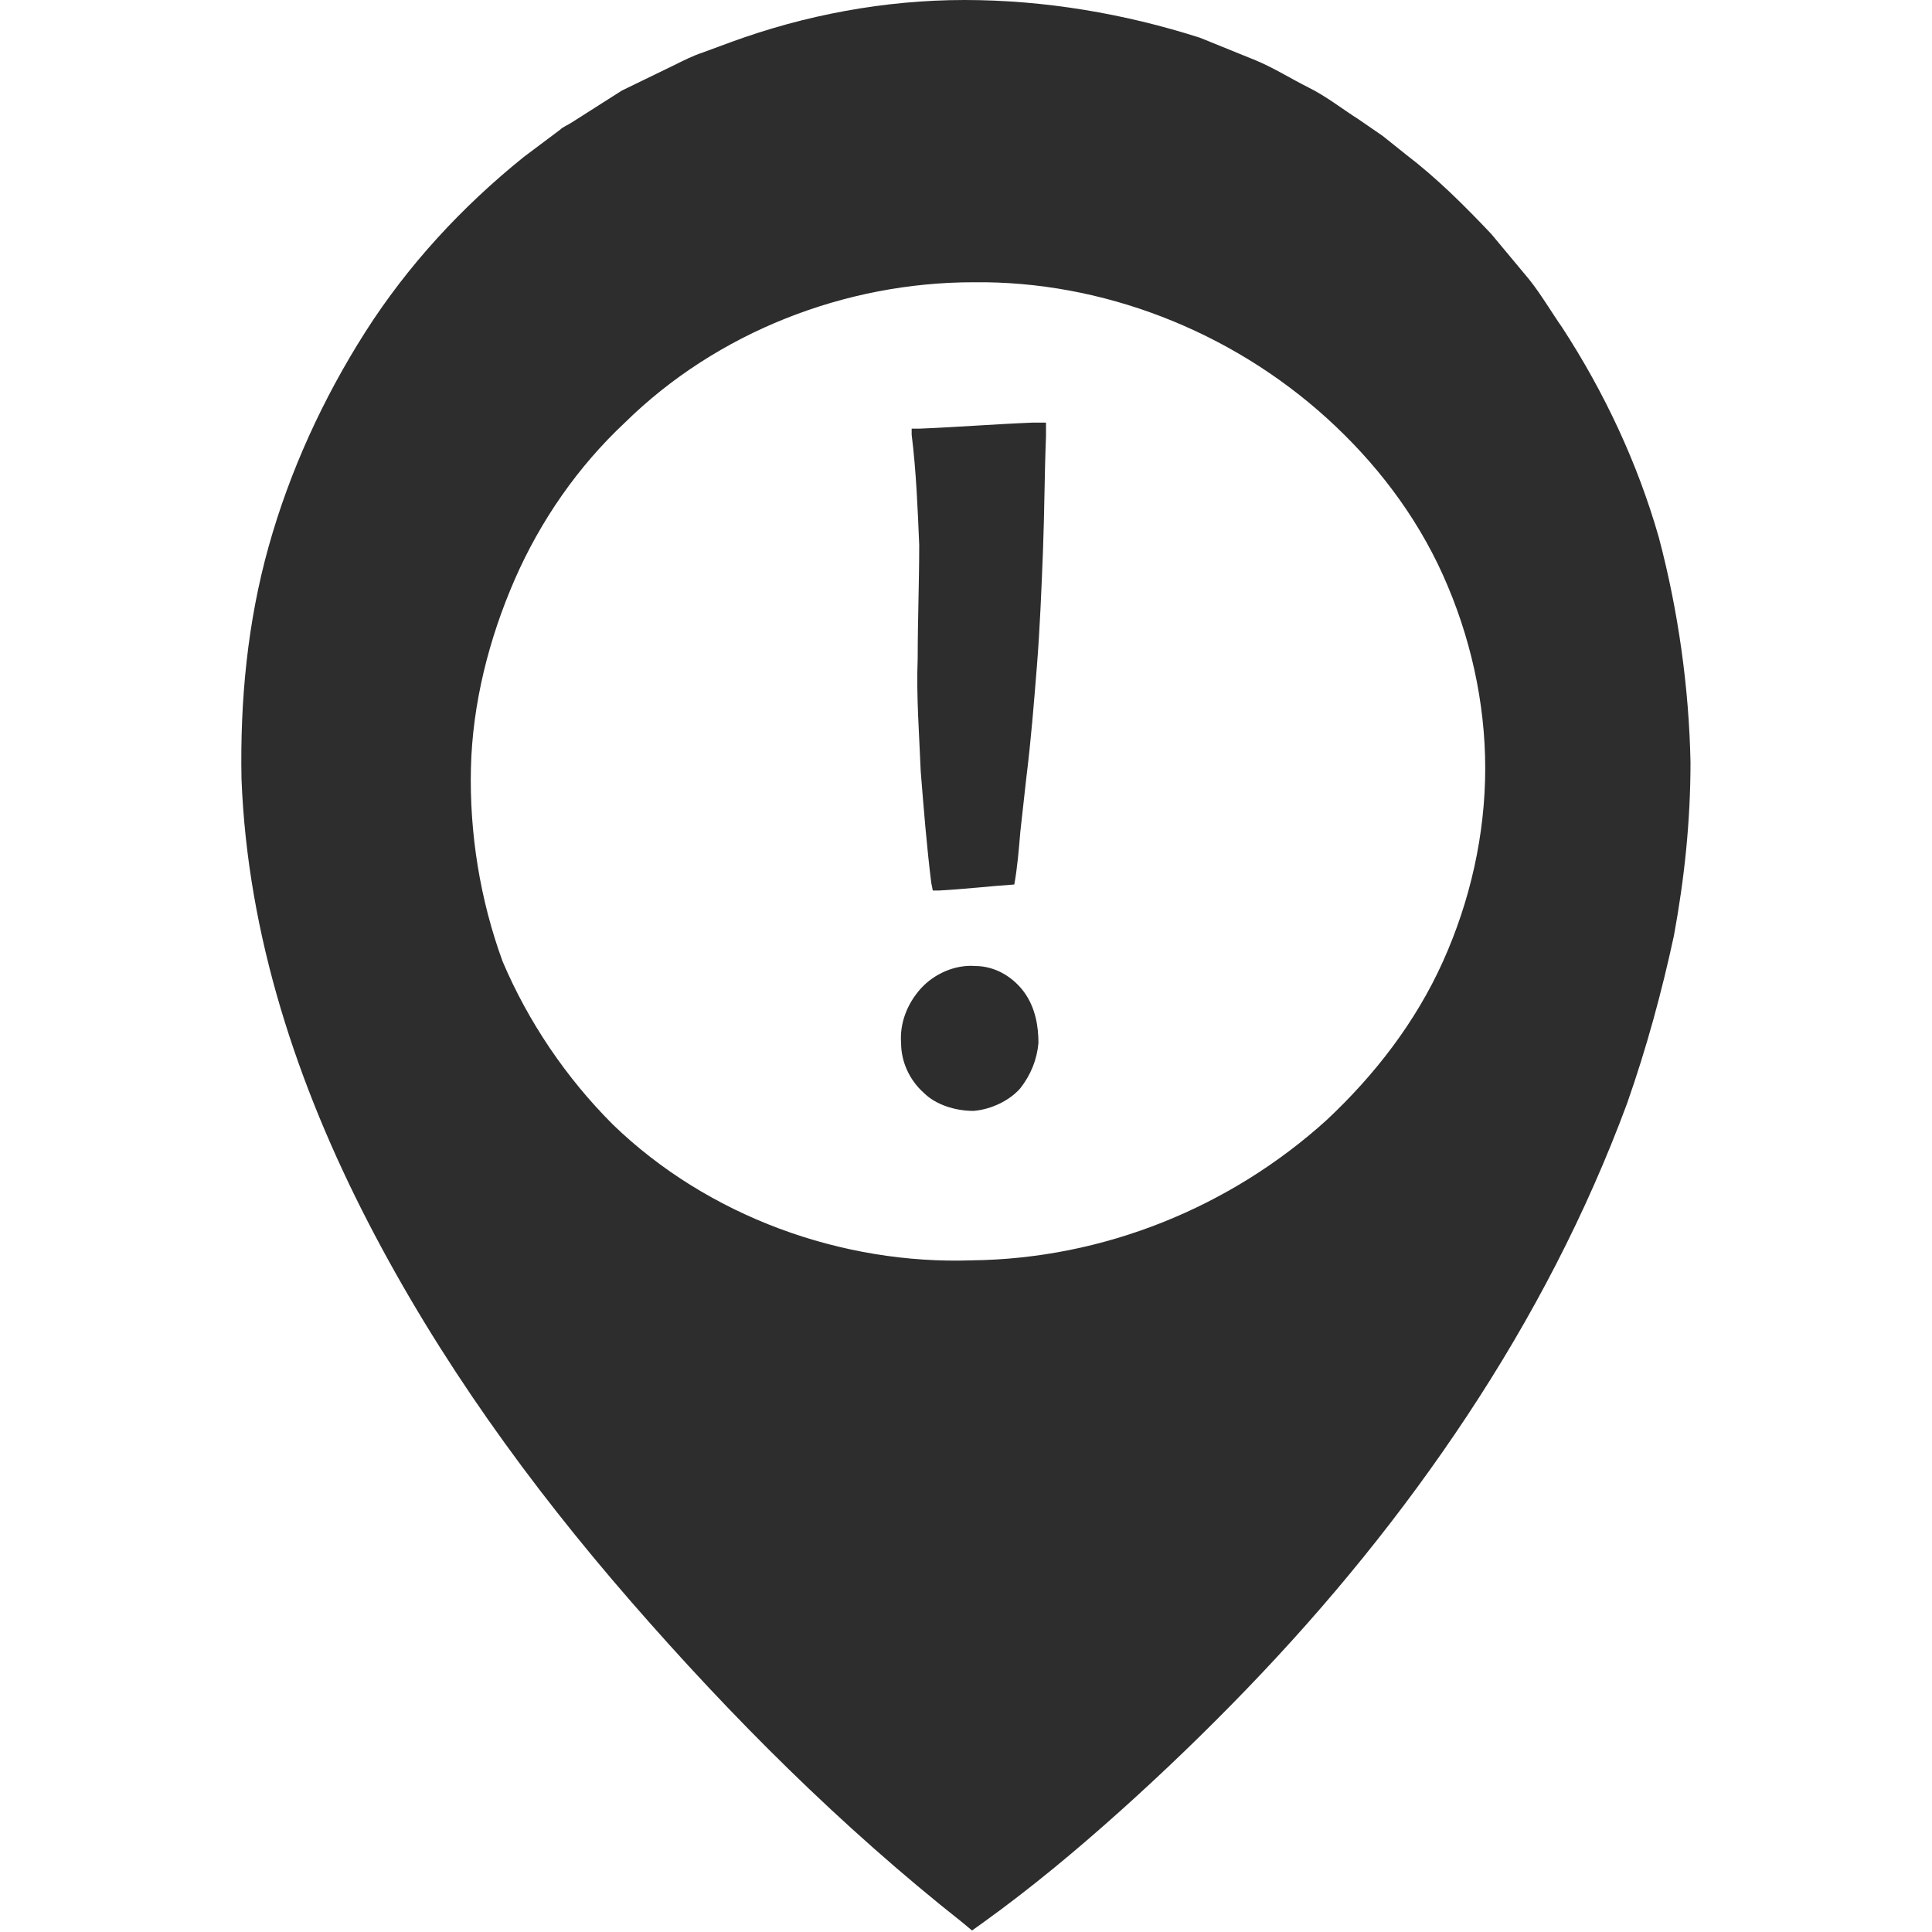 <?xml version="1.0" encoding="utf-8"?>
<!-- Generator: Adobe Illustrator 24.1.2, SVG Export Plug-In . SVG Version: 6.00 Build 0)  -->
<svg version="1.1" id="Layer_1" xmlns="http://www.w3.org/2000/svg" xmlns:xlink="http://www.w3.org/1999/xlink" x="0px" y="0px"
	 viewBox="0 0 128 128" style="enable-background:new 0 0 128 128;" xml:space="preserve">
<style type="text/css">
	.st0{fill:#2D2D2D;}
</style>
<g>
	<path class="st0" d="M109.9,35.6c-1.4-4.9-3.6-9.6-6.4-13.9c-0.7-1-1.4-2.2-2.2-3.2l-2.5-3c-1.8-1.9-3.6-3.7-5.7-5.3L91.6,9L90,7.9
		c-1.1-0.7-2.1-1.5-3.3-2.1c-1.2-0.6-2.3-1.3-3.5-1.8l-3.7-1.5C74.5,0.9,69.2,0,63.9,0c-5.3,0-10.6,1-15.5,2.8l-1.9,0.7
		c-0.6,0.2-1.2,0.5-1.8,0.8L41.2,6c-1.1,0.7-2.2,1.4-3.3,2.1c-0.3,0.2-0.6,0.3-0.8,0.5l-0.8,0.6l-1.6,1.2
		c-4.1,3.3-7.7,7.2-10.5,11.6c-2.8,4.4-5,9.2-6.4,14.2c-1.4,5-1.9,10.2-1.8,15.4c0.4,10.4,3.7,20.3,8.4,29.4
		c4.7,9.1,10.7,17.4,17.4,25.1c6.7,7.7,13.9,14.9,22,21.3l0.6,0.5l0.7-0.5c3.2-2.3,6.2-4.8,9.1-7.4c2.9-2.6,5.7-5.3,8.4-8.1
		c5.4-5.6,10.3-11.6,14.6-18.1c4.3-6.5,7.9-13.4,10.6-20.7c1.3-3.7,2.3-7.4,3.1-11.1c0.7-3.8,1.1-7.6,1.1-11.5
		C111.9,45.6,111.2,40.5,109.9,35.6z M31.2,50.9c0.1-4.3,1.2-8.6,2.9-12.5c1.7-3.9,4.2-7.5,7.3-10.4c6.1-6,14.6-9.3,23.1-9.3
		c8.5-0.1,17,3.2,23.4,9c3.2,2.9,5.9,6.4,7.7,10.4c1.8,4,2.8,8.4,2.8,12.8c0,4.4-1,8.8-2.8,12.8c-1.8,4-4.5,7.5-7.7,10.5
		c-6.4,5.8-14.8,9.2-23.5,9.3c-8.6,0.3-17.5-2.9-23.8-9c-3.1-3.1-5.6-6.8-7.3-10.8C31.8,59.6,31.1,55.2,31.2,50.9z"/>
	<path class="st0" d="M64.5,73.6c1.2-0.1,2.4-0.7,3.1-1.5c0.7-0.9,1.1-1.9,1.2-3c0-1.1-0.2-2.3-0.9-3.3c-0.7-1-1.9-1.8-3.3-1.8
		c-1.3-0.1-2.7,0.5-3.6,1.5c-0.9,1-1.4,2.3-1.3,3.6c0,1.3,0.6,2.5,1.5,3.3C62,73.2,63.3,73.6,64.5,73.6z"/>
	<path class="st0" d="M60.9,36.1c0,2.5-0.1,5-0.1,7.5c-0.1,2.5,0.1,5,0.2,7.5c0.2,2.5,0.4,5,0.7,7.4l0.1,0.5l0.4,0
		c1.8-0.1,3.5-0.3,5-0.4c0.2-1.1,0.3-2.3,0.4-3.5l0.4-3.6c0.3-2.4,0.5-4.9,0.7-7.4c0.2-2.5,0.3-5.1,0.4-7.6c0.1-2.6,0.1-5.1,0.2-7.6
		l0-0.9l-0.9,0c-2.5,0.1-5,0.3-7.5,0.4l-0.5,0l0,0.4C60.7,31.2,60.8,33.7,60.9,36.1z"/>
</g>
</svg>
